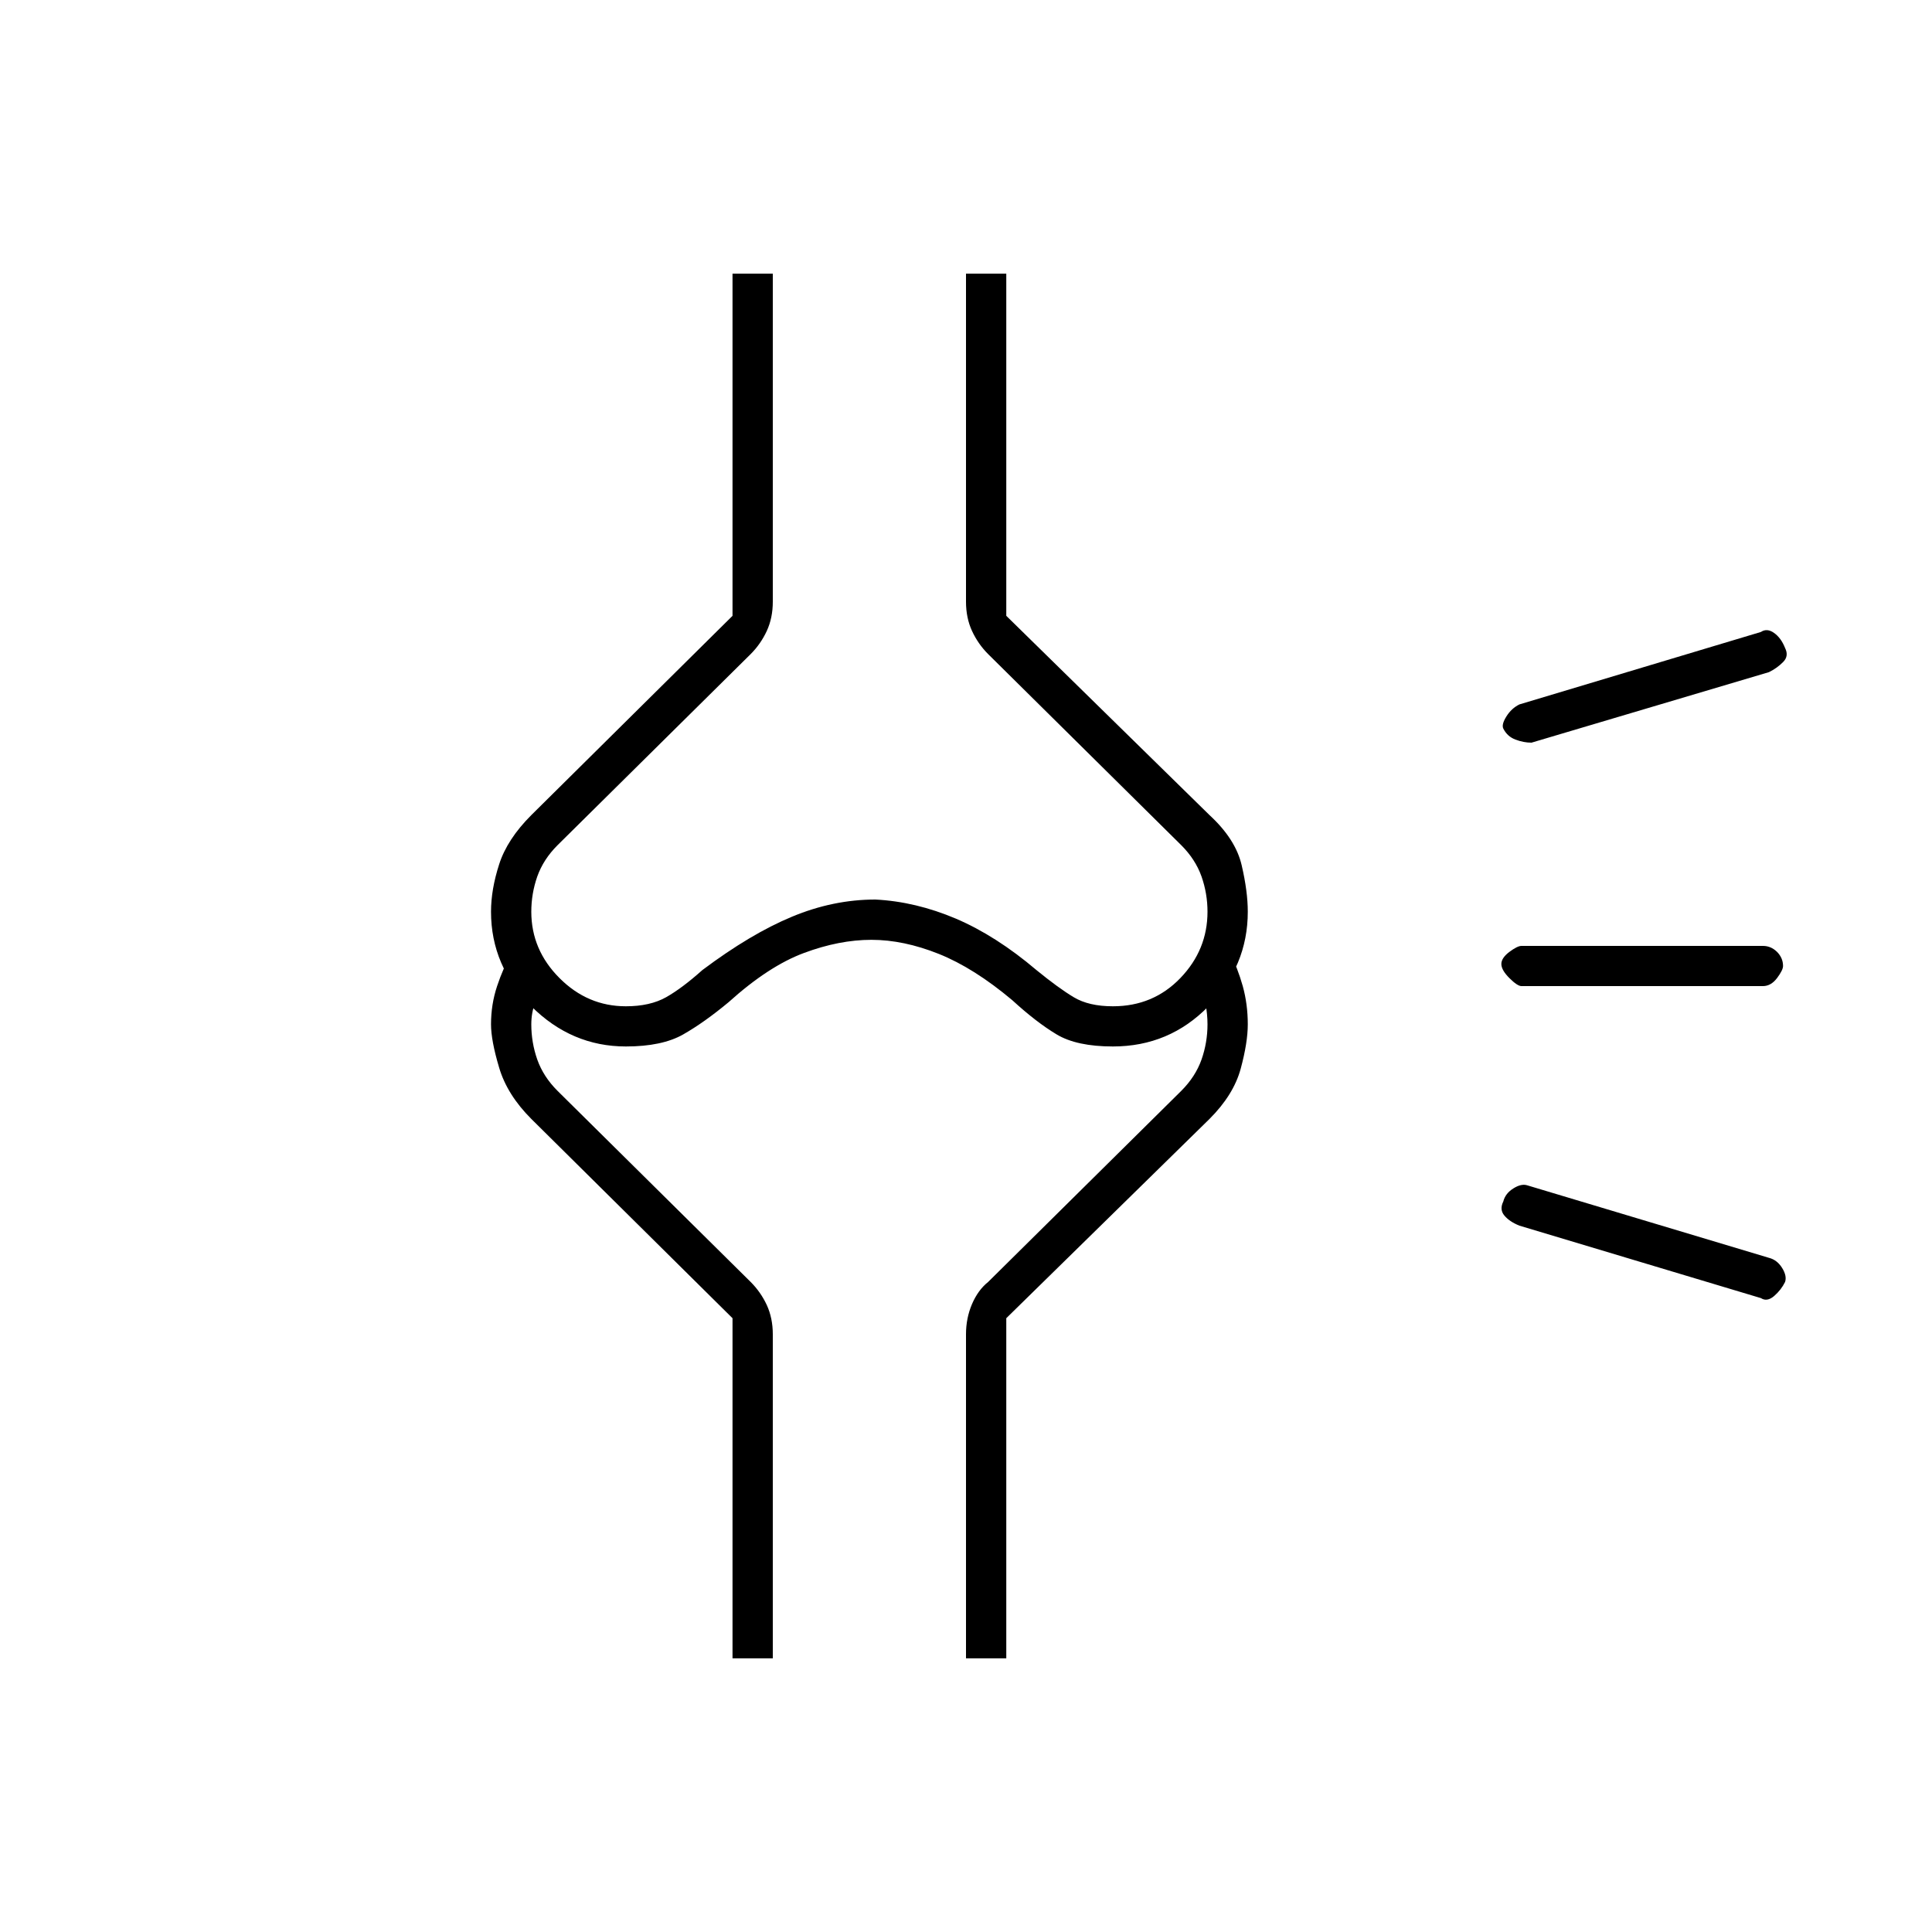 <svg xmlns="http://www.w3.org/2000/svg" height="20" width="20"><path d="M9.021 11.583Zm6.708 1.105q-.104-.042-.156-.105-.052-.062-.011-.145.021-.084.105-.136.083-.052.145-.031l2.5.75q.084.021.136.104.052.083.031.146-.041.083-.114.146-.073.062-.136.021Zm.021-2.48q-.042 0-.125-.083-.083-.083-.083-.146 0-.062.083-.125.083-.062.125-.062h2.5q.083 0 .146.062.062.063.062.146 0 .042-.062.125-.063.083-.146.083Zm.104-2.52q-.083 0-.166-.032-.084-.031-.126-.114-.02-.042.032-.125.052-.084.135-.125l2.5-.75q.063-.042.136.01.073.052.114.156.042.084-.021.146-.062.063-.146.104Zm-9.375 3.145q-.562 0-.979-.416-.417-.417-.417-.979 0-.23.084-.49.083-.26.333-.51l2.083-2.063V2.833H8v3.396q0 .167-.062.302-.063.136-.167.24l-2 1.979q-.146.146-.209.323-.062.177-.062.365 0 .395.292.687.291.292.687.292.25 0 .417-.094.166-.094.375-.281.5-.375.927-.552.427-.178.864-.178.417.021.834.198.416.178.833.532.229.187.386.281.156.094.406.094.417 0 .698-.292.281-.292.281-.687 0-.188-.062-.365-.063-.177-.209-.323l-2-1.979q-.104-.104-.167-.24Q10 6.396 10 6.229V2.833h.417v3.542l2.104 2.063q.271.25.333.52.063.271.063.48 0 .562-.407.979-.406.416-.989.416-.375 0-.583-.125-.209-.125-.459-.354-.396-.333-.76-.479-.365-.146-.698-.146-.333 0-.698.136-.365.135-.781.51-.25.208-.469.333-.219.125-.594.125ZM10 17.167v-3.355q0-.166.062-.312.063-.146.167-.229l2-1.979q.146-.146.209-.323.062-.177.062-.365 0-.104-.021-.219-.021-.114-.062-.218l.312-.313q.083.167.136.354.052.188.052.396 0 .188-.073.458-.073.271-.323.521l-2.104 2.063v3.521Zm-2.417 0v-3.521L5.5 11.583q-.25-.25-.333-.531-.084-.281-.084-.448 0-.208.063-.396.062-.187.146-.333l.312.292q-.021.104-.062.208-.042.104-.042.229 0 .188.062.365.063.177.209.323l2 1.979q.104.104.167.239.062.136.062.302v3.355ZM9 6.771Z"/></svg>